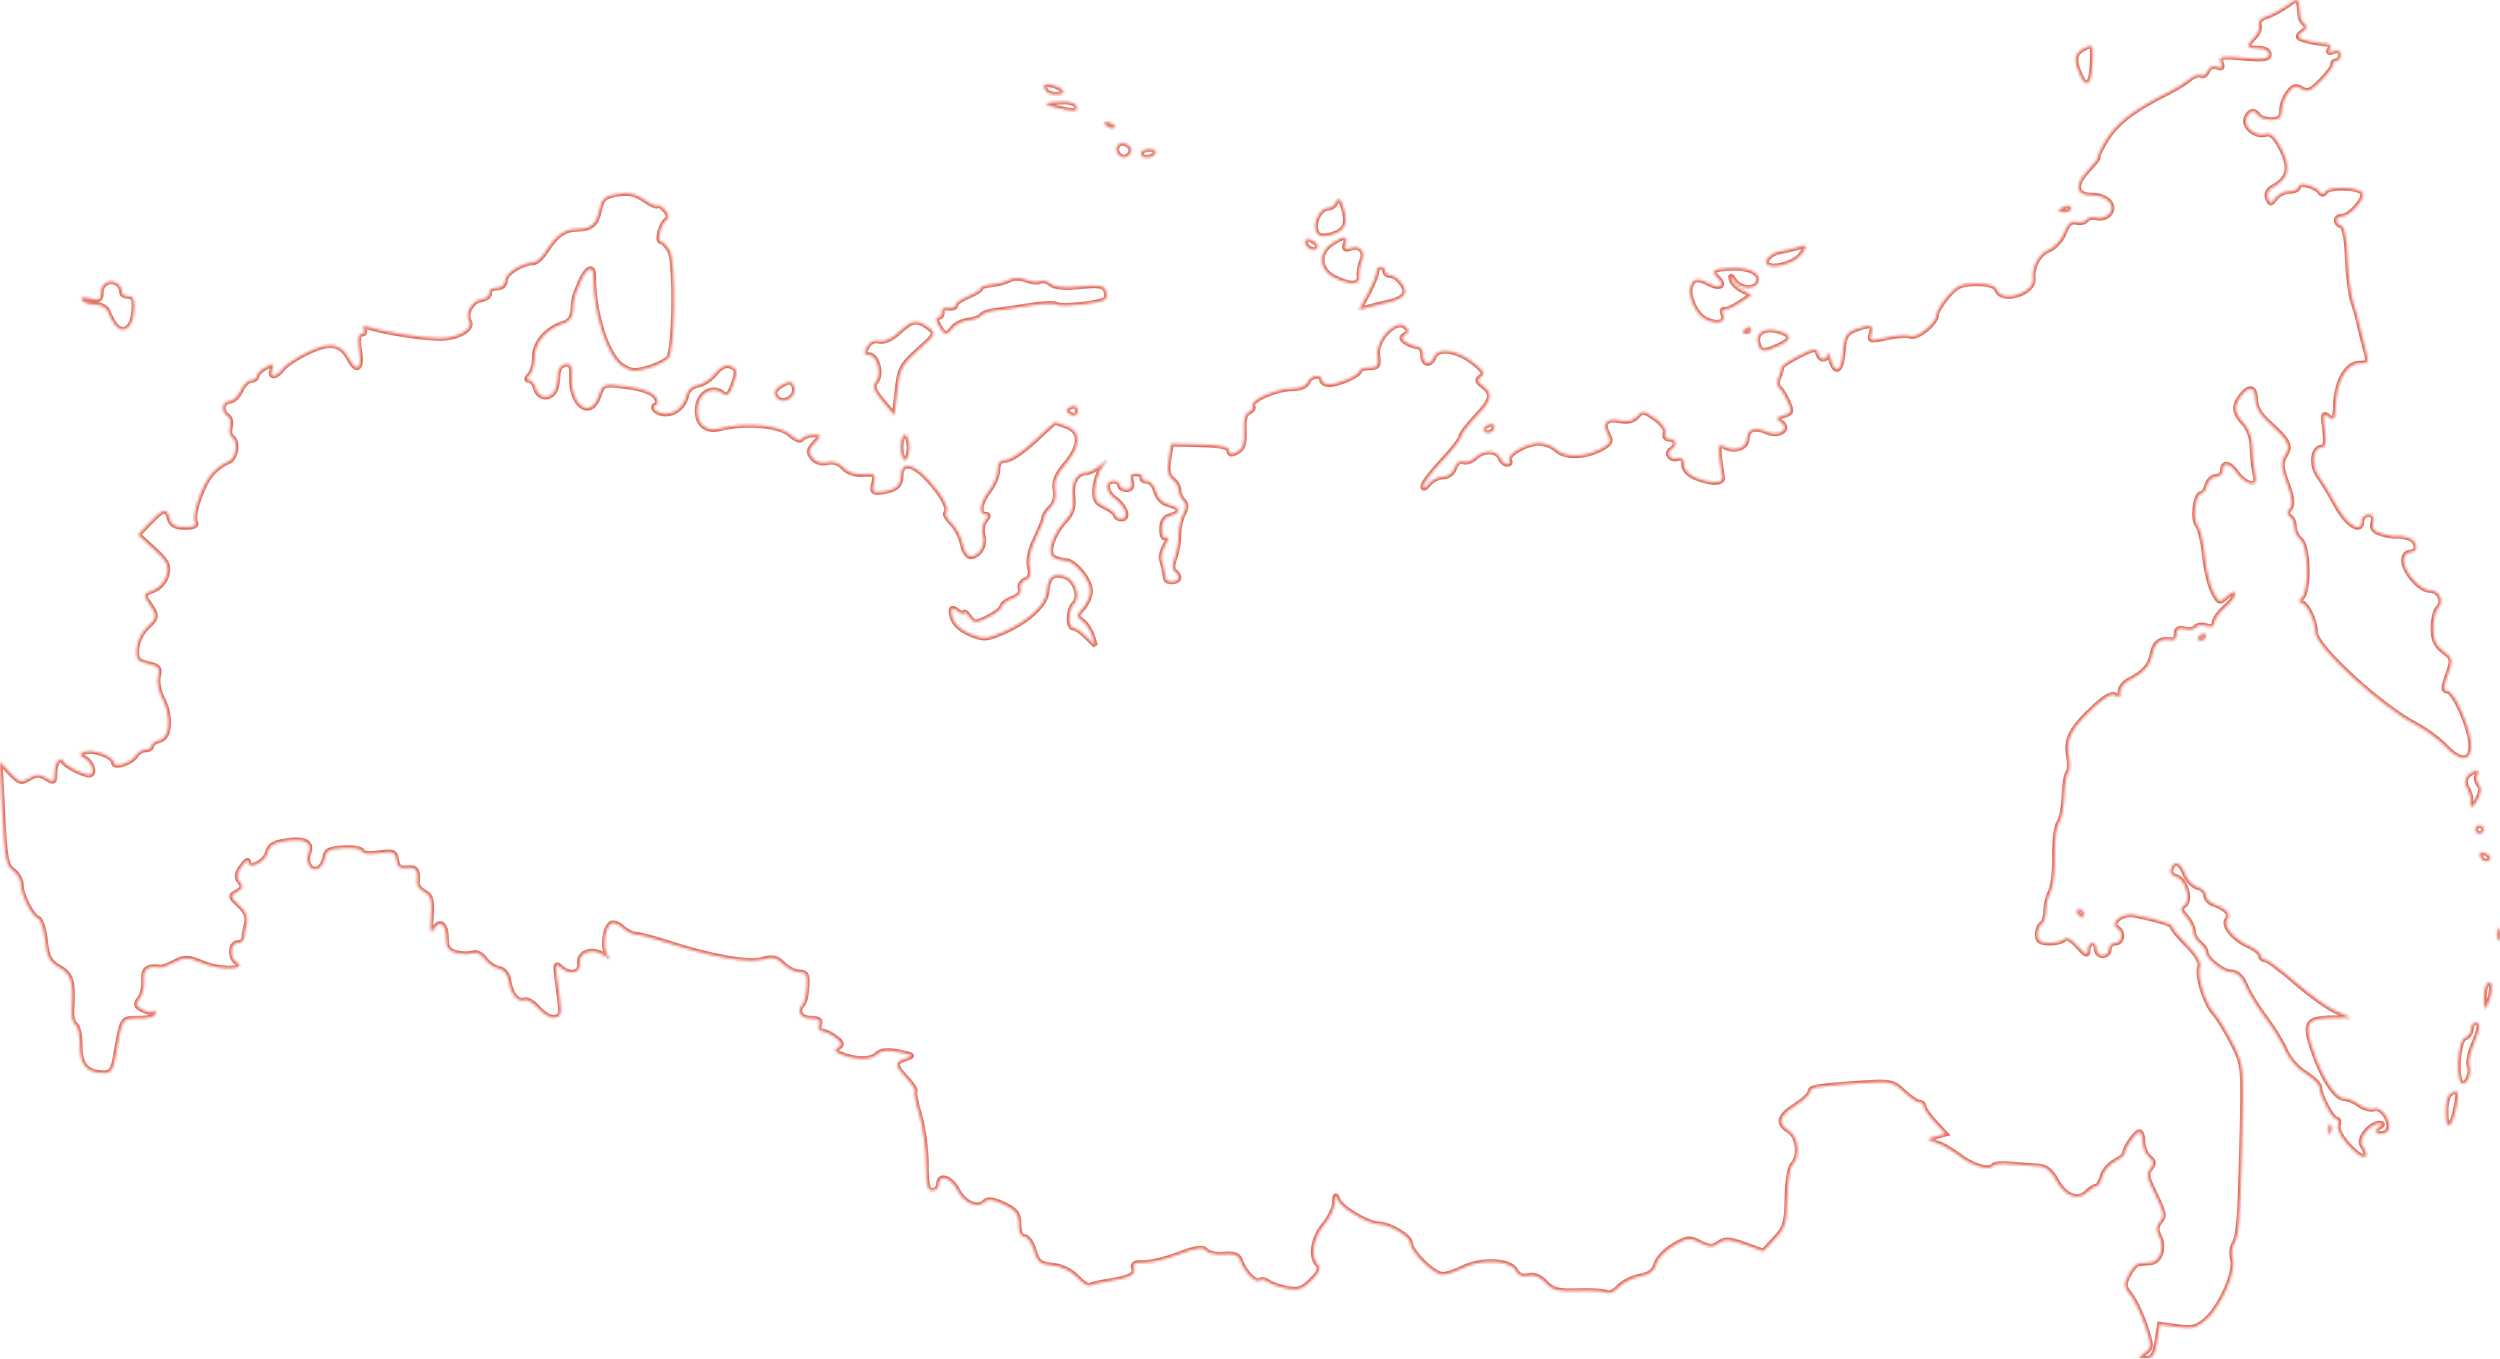 <svg width="944" height="513" viewBox="0 0 944 513" fill="none" xmlns="http://www.w3.org/2000/svg">
<mask id="path-1-inside-1_1127_48218" fill="white">
<path d="M809.796 510.883C812.573 508.857 812.581 508.412 809.982 500.607C808.488 496.12 805.995 490.884 804.442 488.97C801.983 485.942 801.893 484.964 803.742 481.408C804.911 479.161 806.592 477.234 807.479 477.125C808.365 477.016 810.438 476.838 812.084 476.729C815.702 476.489 817.489 470.819 815.257 466.659C814.109 464.52 814.203 462.965 815.578 461.312C817.547 458.946 817.491 458.716 812.243 447.647C810.684 444.36 810.638 442.815 812.05 441.119C813.48 439.4 813.354 438.446 811.494 436.907C810.172 435.812 809.09 433.22 809.09 431.147C809.09 429.073 808.547 427.377 807.883 427.377C806.497 427.377 801.926 434.028 802.319 435.474C802.463 436.003 800.807 437.382 798.639 438.539C796.472 439.697 794.282 442.296 793.774 444.316C793.266 446.337 792.263 447.99 791.546 447.99C790.829 447.99 789.212 449.018 787.952 450.274C784.614 453.604 779.644 451.634 776.446 445.711C774.46 442.031 772.461 440.489 769.516 440.362C767.239 440.264 762.662 439.919 759.344 439.597C756.026 439.274 752.971 439.56 752.555 440.231C751.441 442.029 745.686 440.575 741.112 437.34C735.448 433.335 734 432.509 730.405 431.237C727.386 430.168 727.414 430.062 730.945 429.129L734.664 428.147L730.548 423.716C728.284 421.279 726.431 418.608 726.431 417.781C726.431 416.954 725.685 416.277 724.772 416.277C723.86 416.277 721.177 414.459 718.811 412.236C714.785 408.453 713.745 408.247 702.587 409.019C685.491 410.202 683.515 410.543 683.493 412.313C683.482 413.185 680.978 415.511 677.929 417.481C671.626 421.554 670.981 424.154 675.564 427.009C679.119 429.223 679.887 436.701 676.868 439.712C675.833 440.745 674.923 446.395 674.837 452.318C674.7 461.771 674.152 463.615 670.248 467.759L665.814 472.466L658.79 469.946C653.029 467.879 651.268 467.79 648.991 469.451C646.725 471.104 645.423 471.067 641.9 469.25C638.02 467.249 637.013 467.36 631.925 470.355C628.812 472.187 625.852 475.328 625.347 477.335C624.699 479.91 622.893 481.272 619.218 481.96C616.351 482.496 612.74 484.332 611.191 486.038C609.643 487.745 607.642 488.688 606.744 488.135C605.846 487.581 600.995 487.276 595.964 487.457C588.357 487.731 586.273 487.205 583.588 484.33C581.487 482.08 579.212 481.172 577.074 481.73C574.863 482.307 573.257 481.596 572.164 479.559C570.131 475.77 558.883 475.399 552.155 478.899C549.651 480.202 546.279 481.273 544.663 481.278C541.332 481.289 532.5 472.568 532.5 469.269C532.5 466.911 524.638 462.26 520.652 462.26C516.716 462.26 506.417 456.178 505.212 453.141C504.317 450.887 504.09 451.067 504 454.103C503.938 456.158 502.1 459.958 499.914 462.549C495.78 467.45 494.697 474.657 497.652 477.605C498.876 478.825 498.187 480.487 495.241 483.426C491.894 486.764 490.148 487.357 485.978 486.569C483.151 486.035 479.976 484.924 478.921 484.099C477.867 483.275 476.353 483.002 475.557 483.492C473.917 484.503 469.912 480.344 468.374 476.033C467.612 473.893 466.023 473.285 462.172 473.655C459.324 473.928 456.279 473.296 455.405 472.25C454.187 470.791 451.773 471.121 445.073 473.663C440.264 475.487 434.295 476.902 431.809 476.807C428.568 476.684 427.526 477.257 428.132 478.83C429.076 481.285 426.587 482.547 418.187 483.873C415.051 484.368 411.993 485.074 411.39 485.443C410.787 485.811 408.641 484.361 406.621 482.219C404.412 479.876 400.752 478.125 397.435 477.824C392.748 477.399 391.701 476.551 390.449 472.17C389.639 469.336 388.007 467.017 386.823 467.017C385.486 467.017 384.668 465.202 384.668 462.235C384.668 458.327 383.647 456.966 379.089 454.798C375.112 452.906 373.019 452.633 371.801 453.848C369.109 456.533 364.096 454.353 361.514 449.374C359.024 444.569 354.466 443.162 354.466 447.197C354.466 448.505 353.393 449.575 352.081 449.575C350.213 449.575 349.697 447.405 349.697 439.557C349.697 434.046 348.575 425.77 347.204 421.166C345.833 416.561 345.043 412.463 345.448 412.059C345.853 411.655 344.471 409.481 342.377 407.227C337.663 402.153 337.631 401.092 342.146 399.647C345.255 398.652 344.903 398.343 339.449 397.282C334.929 396.403 332.571 396.665 331.013 398.218C328.84 400.386 322.795 400.303 317.374 398.031C315.098 397.076 314.922 396.523 316.572 395.506C318.23 394.484 318.003 393.69 315.513 391.813C313.769 390.499 311.47 389.4 310.404 389.372C309.339 389.345 308.879 388.252 309.382 386.943C310.051 385.204 309.184 384.565 306.153 384.565C302.194 384.565 300.613 381.729 303.158 379.19C303.79 378.56 304.465 375.587 304.658 372.584C304.944 368.114 304.447 367.123 301.919 367.123C300.22 367.123 297.438 365.735 295.737 364.038C293.262 361.569 291.685 361.227 287.846 362.325C282.609 363.824 268.366 361.296 251.937 355.954C246.691 354.248 241.382 352.852 240.14 352.852C238.897 352.853 236.618 351.713 235.074 350.319C233.53 348.925 231.592 348.201 230.767 348.71C228.321 350.218 227.433 358.213 229.426 360.781C231.019 362.833 230.902 362.871 228.578 361.055C224.343 357.749 218.478 359.273 218.934 363.561C219.362 367.587 215.072 368.506 211.557 365.141C209.866 363.522 209.647 364.32 210.362 369.502C212.275 383.371 212.258 383.661 209.493 384.22C208.006 384.521 205.241 382.992 203.349 380.822C201.458 378.652 199.034 377.212 197.963 377.622C195.431 378.59 192.775 375.288 192.082 370.311C191.744 367.888 190.311 366.13 188.37 365.761C186.63 365.43 184.231 363.769 183.038 362.07C181.82 360.336 179.841 359.376 178.524 359.88C177.234 360.374 174.447 360.344 172.331 359.815C169.393 359.079 168.483 357.789 168.483 354.36C168.483 348.869 166.078 347.033 163.869 350.837C162.628 352.975 162.365 351.833 162.766 346.057C163.195 339.894 162.727 338.167 160.274 336.857C158.613 335.971 157.362 334.391 157.493 333.346C158.08 328.681 157.166 327.31 153.779 327.78C151.108 328.15 150.076 327.388 149.703 324.769C149.258 321.65 148.511 321.359 142.947 322.135C139.274 322.648 136.691 322.357 136.691 321.432C136.691 320.565 133.651 320.008 129.935 320.195C124.414 320.473 123.09 321.145 122.689 323.875C122.419 325.712 121.14 327.62 119.847 328.115C117.25 329.109 115.223 325.515 116.504 322.186C118.047 318.174 115.339 316.565 108.569 317.47C103.425 318.159 101.769 319.145 101.066 321.936C100.141 325.615 93.772 328.636 93.772 325.396C93.772 324.411 92.637 325.222 91.249 327.198C89.326 329.937 89.159 331.309 90.543 332.973C91.949 334.663 91.712 335.518 89.489 336.766C86.792 338.279 86.843 338.585 90.331 341.839C92.865 344.202 93.755 346.374 93.135 348.68C92.635 350.539 92.216 352.952 92.204 354.042C92.192 355.132 91.109 356.024 89.798 356.024C86.925 356.024 86.608 361.683 89.384 363.394C93.814 366.125 83.221 366.475 76.865 363.808C71.112 361.393 69.758 361.324 66.025 363.256C63.678 364.471 61.272 365.396 60.677 365.313C55.596 364.604 54.003 365.815 54.333 370.137C54.526 372.666 53.776 375.827 52.666 377.161C50.992 379.173 51.171 379.867 53.72 381.227C55.41 382.13 57.245 382.417 57.797 381.867C58.349 381.316 58.801 381.698 58.801 382.715C58.801 383.81 56.257 384.565 52.569 384.565C45.814 384.565 46.223 383.898 43.577 399.232C42.802 403.726 41.792 405.178 39.444 405.178C32.823 405.178 30.188 402.254 30.188 394.909C30.188 391.067 29.426 387.454 28.495 386.88C27.564 386.306 26.924 383.945 27.074 381.633C27.784 370.656 27.011 367.929 22.46 365.347C18.726 363.228 17.779 361.429 17.063 355.092C16.585 350.865 15.394 347.141 14.415 346.815C12.026 346.021 7.934 337.926 7.934 333.994C7.934 332.256 6.58 329.888 4.925 328.732C2.353 326.935 1.778 323.807 0.959 307.162L0 287.695L3.838 291.826C7.222 295.468 8.069 295.713 10.985 293.897C13.642 292.241 14.917 292.226 17.471 293.817C20.326 295.595 20.65 295.4 20.65 291.913C20.65 289.777 21.366 287.589 22.24 287.05C23.114 286.511 23.835 286.647 23.842 287.352C23.854 288.637 31.288 292.599 33.684 292.599C36.085 292.599 34.957 288 32.175 286.442C29.717 285.066 29.685 284.772 31.901 283.92C35.028 282.718 42.905 285.574 42.905 287.91C42.905 290.224 49.667 288.094 51.329 285.256C52.028 284.062 53.638 283.086 54.906 283.086C56.174 283.086 57.211 282.455 57.211 281.685C57.211 280.915 58.642 279.911 60.39 279.455C64.316 278.431 64.723 270.265 61.186 263.5C59.885 261.013 59.234 257.337 59.739 255.331C60.509 252.272 59.897 251.517 55.946 250.652C51.885 249.762 51.287 248.966 51.609 244.882C51.815 242.276 53.517 238.718 55.392 236.976C59.462 233.194 59.532 232.508 56.323 227.938C53.984 224.606 54.07 224.325 57.869 222.884C60.253 221.98 62.33 219.613 62.97 217.072C63.876 213.469 63.1 211.919 58.098 207.346L52.148 201.907L56.566 197.306C61.794 191.864 62.921 191.648 64.03 195.877C64.64 198.202 66.198 199.048 69.873 199.048C73.131 199.048 74.504 198.434 73.797 197.293C72.273 194.833 76.216 183.102 79.995 178.859C81.729 176.911 84.465 174.901 86.075 174.391C89.125 173.426 90.2 166.675 87.563 165.049C86.77 164.561 86.475 162.815 86.906 161.17C87.338 159.526 86.913 157.7 85.962 157.114C83.382 155.523 83.877 151.479 86.653 151.479C87.983 151.479 89.886 149.696 90.882 147.515C91.878 145.335 93.651 143.551 94.822 143.551C95.993 143.551 96.951 142.863 96.951 142.021C96.951 141.18 98.49 139.67 100.371 138.666C103.285 137.111 103.645 137.22 102.806 139.403C101.491 142.82 104.186 142.677 106.796 139.191C107.938 137.665 112.305 134.804 116.499 132.833C124.786 128.938 128.722 129.659 131.942 135.66C134.793 140.974 136.804 139.264 135.712 132.452C135.005 128.045 135.271 126.11 136.582 126.11C137.619 126.11 137.979 125.32 137.381 124.354C136.671 123.209 137.329 122.924 139.274 123.534C145.593 125.519 159.68 127.695 166.202 127.695C173.021 127.695 178.97 124.168 177.138 121.211C175.442 118.474 178.148 113.629 181.672 113.091C183.598 112.797 184.995 111.682 184.776 110.612C184.558 109.543 185.81 108.668 187.558 108.668C189.521 108.668 190.742 107.607 190.75 105.893C190.762 103.22 197.157 99.154 201.35 99.154C202.467 99.154 204.639 97.192 206.177 94.794C210.034 88.781 213.102 86.583 217.76 86.495C223.328 86.391 225.146 84.838 226.387 79.131C227.296 74.952 228.364 74.027 233.183 73.246C237.386 72.566 240.044 73.133 243.214 75.384C245.586 77.069 247.881 78.094 248.313 77.663C248.745 77.232 250.049 78.021 251.211 79.416C252.592 81.077 252.76 82.323 251.695 83.022C249.559 84.425 247.86 91.226 249.645 91.226C250.407 91.226 251.888 92.826 252.938 94.781C255.282 99.151 254.867 132.264 252.431 135.192C251.515 136.293 248.09 137.994 244.82 138.971C239.924 140.434 238.192 140.301 235.001 138.215C229.189 134.417 224.033 118.359 224.084 104.22C224.101 99.694 221.388 101.089 218.988 106.84C216.71 112.296 216.605 112.718 216.37 117.282C216.24 119.805 214.934 121.513 212.594 122.221C206.44 124.082 201.864 129.443 201.864 134.79C201.864 137.516 201.006 140.602 199.957 141.649C198.701 142.901 198.638 143.551 199.772 143.551C200.719 143.551 201.868 144.978 202.325 146.723C203.253 150.263 207.344 150.959 209.321 147.912C210.029 146.822 210.607 144.161 210.607 142C210.607 139.548 211.636 137.868 213.345 137.532C215.53 137.102 216.041 138.073 215.88 142.353C215.474 153.126 222.95 158.468 226.044 149.615C227.708 144.853 227.772 144.831 236.587 145.929C241.948 146.597 246.223 148.071 247.393 149.653C248.477 151.119 248.675 152.506 247.842 152.804C245.347 153.696 247.943 156.236 251.349 156.236C255.176 156.236 258.528 153.193 259.332 148.989C259.66 147.276 261.471 145.708 263.446 145.427C265.387 145.151 268.348 143.184 270.026 141.055C271.955 138.609 274.012 137.544 275.621 138.16C278.601 139.301 278.72 140.303 276.549 145.999C275.326 149.208 274.437 149.827 272.89 148.547C269.307 145.581 264.24 148.166 263.478 153.349C262.565 159.551 266.098 163.211 271.66 161.827C281.593 159.356 294.492 160.473 298.446 164.148C300.427 165.989 302.247 166.649 302.814 165.734C303.349 164.871 305.285 164.164 307.118 164.164C310.339 164.164 310.355 164.269 307.6 167.306C305.211 169.938 305.088 170.854 306.838 172.957C308.112 174.488 310.28 175.129 312.398 174.598C314.593 174.049 316.817 174.774 318.448 176.571C320.053 178.34 322.889 179.285 325.959 179.073C330.396 178.766 330.798 179.105 329.959 182.44C329.168 185.584 329.58 186.088 332.673 185.759C337.925 185.201 340.159 183.445 340.159 179.877C340.159 174.193 344.573 174.702 350.44 181.061C356.003 187.091 358.691 192.191 357.128 193.75C356.684 194.193 357.714 195.945 359.417 197.644C361.12 199.343 362.938 202.851 363.457 205.44C363.976 208.029 365.297 210.147 366.392 210.147C369.665 210.147 372.29 205.78 371.156 202.219C370.572 200.382 370.956 197.866 372.015 196.593C373.366 194.969 373.405 194.291 372.146 194.291C369.34 194.291 370.056 189.629 373.541 185.21C375.289 182.993 376.72 179.491 376.72 177.428C376.72 174.768 377.62 173.678 379.819 173.678C381.523 173.678 386.325 170.467 390.49 166.543C394.655 162.618 398.221 159.407 398.415 159.407C398.609 159.407 400.602 160.103 402.845 160.954C408.352 163.042 408.147 168.382 402.294 175.324C398.935 179.307 397.885 181.939 398.466 184.914C398.963 187.456 398.305 189.975 396.737 191.54C395.345 192.928 394.206 194.695 394.206 195.466C394.206 196.236 392.76 199.851 390.994 203.498C388.967 207.683 388.149 211.589 388.778 214.087C389.498 216.947 389.04 218.327 387.13 219.058C385.675 219.615 384.87 221.071 385.341 222.295C385.869 223.666 384.684 225.093 382.253 226.015C380.084 226.837 378.31 228.189 378.31 229.019C378.31 229.849 375.996 231.679 373.169 233.086C368.385 235.466 367.888 235.453 366.016 232.899C364.909 231.389 364.003 230.735 364.003 231.444C364.003 232.154 362.93 231.846 361.619 230.76C360.175 229.565 359.234 229.437 359.234 230.436C359.234 234.476 361.599 237.383 366.571 239.455C371.405 241.47 372.636 241.379 379.092 238.531C388.434 234.408 394.921 228.294 395.321 223.233C395.743 217.901 397.457 216.391 401.801 217.524C405.865 218.584 408.256 225.307 405.534 228.022C403.317 230.234 403.165 237.103 405.333 237.103C406.207 237.103 408.424 238.6 410.259 240.43L413.595 243.758L412.412 240.04C411.761 237.995 410.09 235.492 408.699 234.477C406.399 232.8 406.42 232.356 408.931 229.589C410.449 227.916 411.691 225.003 411.691 223.116C411.691 218.964 405.723 211.742 402.264 211.709C400.892 211.695 398.847 211.101 397.721 210.388C395.158 208.766 397.595 201.535 402.445 196.37C404.784 193.879 405.525 191.378 405.072 187.502C404.442 182.126 406.574 178.435 410.307 178.435C411.368 178.435 413.723 177.186 415.54 175.66C418.759 172.957 418.781 172.967 416.374 176.056C415.016 177.801 413.711 181.538 413.475 184.361C413.124 188.55 413.799 189.837 417.137 191.355C419.388 192.378 421.229 193.813 421.229 194.546C421.229 195.278 422.279 195.877 423.563 195.877C426.559 195.877 424.917 191.113 420.936 188.255C417.444 185.748 417.131 181.606 420.434 181.606C421.745 181.606 422.818 182.32 422.818 183.192C422.818 184.064 423.975 184.777 425.388 184.777C427.144 184.777 427.704 183.808 427.156 181.718C426.569 179.481 427.131 178.717 429.245 178.876C430.835 178.995 431.785 179.659 431.357 180.35C430.929 181.041 431.68 181.606 433.027 181.606C434.373 181.606 435.925 183.396 436.475 185.584C437.082 187.995 438.973 189.936 441.275 190.513C445.903 191.671 446.189 193.63 441.894 194.75C439.722 195.317 438.714 196.913 438.714 199.786C438.714 202.44 439.359 203.594 440.463 202.914C441.5 202.275 441.363 203.364 440.125 205.595C438.978 207.663 438.266 210.068 438.544 210.94C439.147 212.835 440.013 216.815 440.182 218.472C440.361 220.217 445.073 219.925 445.073 218.169C445.073 217.348 444.385 216.253 443.544 215.734C442.565 215.131 442.565 213.349 443.544 210.781C444.385 208.575 445.073 204.628 445.073 202.012C445.073 199.395 445.854 195.797 446.81 194.017C448.066 191.675 448.066 190.3 446.81 189.047C445.854 188.094 445.073 186.287 445.073 185.031C445.073 183.776 444.008 181.956 442.707 180.988C441.008 179.724 440.612 177.587 441.304 173.412L442.267 167.597L453.207 167.863C460.92 168.05 464.146 168.729 464.147 170.166C464.148 171.665 464.934 171.785 467.12 170.618C469.37 169.416 470.005 167.498 469.734 162.715C469.494 158.467 470.115 156.117 471.632 155.536C472.872 155.061 473.49 154.033 473.005 153.25C471.745 151.217 481.99 146.723 487.885 146.723C490.841 146.723 493.232 145.757 493.775 144.344C494.792 141.7 499.119 141.058 499.119 143.551C499.119 144.423 500.407 145.137 501.981 145.137C505.534 145.137 513.396 141.593 513.413 139.984C513.42 139.33 515.09 138.794 517.124 138.794C520.293 138.794 520.727 138.142 520.153 134.241C519.302 128.458 526.964 120.329 530.503 123.259C532.253 124.707 532.269 125.283 530.589 126.366C528.938 127.43 529.002 128.007 530.911 129.257C532.222 130.115 534.189 130.829 535.282 130.842C536.375 130.855 537.269 132.293 537.269 134.038C537.269 137.745 540.134 138.286 541.463 134.83C542.88 131.148 549.906 132.015 555.958 136.619C560.166 139.821 560.938 141.114 559.288 142.199C557.541 143.348 557.659 144.009 559.921 145.738C563.917 148.793 563.411 150.945 557.153 157.531C554.101 160.743 551.597 164.111 551.589 165.016C551.582 165.92 548.357 170.059 544.423 174.213C540.488 178.368 537.292 182.622 537.32 183.668C537.348 184.735 538.298 184.351 539.482 182.795C540.644 181.269 543.076 180.02 544.888 180.02C546.824 180.02 548.613 178.666 549.228 176.735C549.844 174.797 551.174 173.793 552.468 174.289C553.675 174.751 555.705 174.089 556.98 172.818C559.99 169.815 565.29 169.853 566.457 172.885C566.96 174.193 568.152 175.264 569.105 175.264C570.058 175.264 570.445 174.628 569.964 173.851C568.679 171.779 576.234 167.336 581.041 167.336C583.32 167.336 586.257 168.406 587.569 169.714C590.641 172.778 598.14 172.754 604.138 169.66C608.16 167.585 608.606 166.763 607.165 164.077C604.828 159.722 606.524 157.764 611.734 158.803C614.657 159.387 616.829 158.844 618.209 157.185C620.082 154.934 620.747 155.016 624.977 158.021C627.686 159.945 629.31 162.281 628.822 163.551C628.337 164.811 628.973 165.75 630.311 165.75C632.983 165.75 633.434 168.248 631.03 169.73C628.706 171.163 630.952 174.057 633.601 173.043C635.048 172.489 635.824 173.296 635.824 175.353C635.824 177.311 637.488 179.193 640.196 180.3C646.391 182.831 651.046 182.652 650.354 179.908C650.04 178.662 649.539 175.308 649.241 172.454C648.786 168.098 649.105 167.493 651.23 168.679C654.882 170.718 659.668 169.026 659.668 165.697C659.668 162.053 662.65 161.03 667.262 163.093C671.835 165.139 676.301 161.86 672.372 159.341C670.401 158.078 670.586 157.661 673.471 156.872C676.575 156.022 676.747 155.477 675.093 151.719C674.076 149.407 672.589 147.052 671.788 146.486C670.987 145.92 670.908 144.136 671.611 142.522C672.314 140.908 672.815 139.168 672.723 138.655C672.632 138.143 675.558 136.196 679.227 134.33C684.777 131.507 685.983 131.33 686.411 133.28C687.035 136.128 689.808 136.404 690.029 133.641C690.116 132.551 690.685 133.443 691.293 135.623C693.007 141.769 695.382 140.308 695.927 132.773C696.331 127.186 697.137 125.687 700.402 124.449C706.247 122.232 707.684 122.58 706.611 125.954C705.724 128.741 706.158 128.856 712.334 127.472C716.009 126.648 720.08 126.382 721.381 126.88C723.989 127.878 731.2 121.958 731.2 118.82C731.2 117.73 733.052 114.644 735.315 111.961C738.737 107.905 740.584 107.082 746.273 107.082C750.888 107.082 753.412 107.856 754.029 109.461C755.999 114.581 768.352 110.663 767.666 105.136C767.128 100.8 769.968 95.67 773.686 94.26C775.831 93.447 778.408 90.609 779.413 87.954C780.712 84.521 782.047 83.338 784.036 83.856C785.574 84.257 787.272 83.877 787.809 83.011C788.345 82.145 790.108 81.781 791.726 82.203C793.344 82.625 795.496 81.974 796.51 80.756C799.14 77.594 795.578 73.784 789.991 73.784C783.727 73.784 783.067 69.992 788.35 64.352C790.841 61.691 792.553 59.514 792.153 59.514C791.752 59.514 792.717 57.224 794.297 54.426C798.653 46.708 804.803 41.828 819.423 34.488C822.046 33.171 825.398 31.058 826.873 29.792C828.348 28.526 830.24 27.913 831.078 28.43C831.916 28.946 833.04 28.229 833.576 26.835C834.168 25.295 835.551 24.684 837.099 25.276C838.987 25.999 839.386 25.573 838.639 23.632C837.749 21.32 838.755 21.114 847.205 21.878C854.779 22.563 856.778 22.279 856.778 20.516C856.778 19.196 855.158 18.288 852.804 18.288C848.19 18.288 847.886 17.418 851.306 14.006C852.668 12.648 853.42 10.595 852.977 9.443C852.514 8.24 853.657 6.891 855.667 6.269C857.59 5.674 861.13 3.805 863.534 2.115C868.131 -1.114 867.96 -1.246 868.541 5.999C868.629 7.089 869.416 8.516 870.29 9.17C871.289 9.918 871.01 10.917 869.541 11.859C868.255 12.684 867.583 13.738 868.048 14.201C868.893 15.044 874.799 16.362 878.729 16.584C879.902 16.651 880.308 17.512 879.66 18.557C878.888 19.804 879.378 20.08 881.156 19.4C882.883 18.738 883.801 19.195 883.801 20.716C883.801 21.997 883.086 23.044 882.212 23.044C881.338 23.044 880.77 23.58 880.951 24.234C881.132 24.888 879.156 27.636 876.56 30.34C872.745 34.315 871.319 34.93 869.121 33.547C866.984 32.202 865.892 32.507 864.025 34.972C862.718 36.697 861.625 39.713 861.598 41.675C861.559 44.387 860.616 45.243 857.667 45.243C855.533 45.243 853.345 44.53 852.804 43.657C851.342 41.297 849.299 41.736 848.178 44.652C846.949 47.846 851.753 51.772 855.511 50.645C857.464 50.06 859.137 51.631 861.516 56.282C865.126 63.339 864.22 67.489 858.391 70.601C856.432 71.646 855.669 73.187 856.298 74.824C857.211 77.197 857.44 77.195 859.196 74.799C860.245 73.369 862.633 72.199 864.504 72.199C866.375 72.199 867.905 71.437 867.905 70.506C867.905 68.533 874.53 70.22 876.052 72.582C876.677 73.551 877.438 73.49 878.102 72.418C879.452 70.238 890.596 70.555 892.074 72.816C893.388 74.826 887.385 81.712 884.319 81.712C881.699 81.712 881.535 84.394 884.104 85.248C885.281 85.64 886.157 90.248 886.422 97.444C886.656 103.806 887.614 111.326 888.55 114.157C889.487 116.987 890.531 120.745 890.872 122.508C891.212 124.272 892.206 128.301 893.081 131.462C894.589 136.909 894.474 137.209 890.867 137.209C886.131 137.209 882.296 143.987 881.943 152.983C881.728 158.456 881.353 159.086 879.31 157.405C877.24 155.7 877.046 156.324 877.829 162.182C878.485 167.088 878.173 168.921 876.682 168.921C873.265 168.921 872.538 175.647 875.51 179.753C877.01 181.826 880.026 186.83 882.212 190.874C886.171 198.199 891.749 201.657 891.749 196.786C891.749 195.414 892.906 194.291 894.319 194.291C896.071 194.291 896.635 195.26 896.091 197.336C895.496 199.604 896.362 200.682 899.482 201.56C901.786 202.209 904.282 202.598 905.028 202.425C905.774 202.251 907.742 202.539 909.4 203.064C912.968 204.194 913.469 208.562 910.03 208.562C908.718 208.562 907.645 209.892 907.645 211.519C907.645 215.777 913.696 222.832 917.348 222.832C921.076 222.832 923.1 227.078 920.573 229.598C919.583 230.586 918.773 234.006 918.773 237.198C918.773 241.472 919.777 243.754 922.586 245.857C926.211 248.573 926.292 249.013 924.246 254.8C922.532 259.645 922.504 260.887 924.109 260.887C926.75 260.887 933.079 275.442 933.079 281.515C933.079 287.75 928.981 287.817 923.172 281.677C920.788 279.158 915.795 275.515 912.075 273.581C898.822 266.69 874.264 244.073 874.264 238.758C874.264 234.531 870.943 227.589 868.922 227.589C867.92 227.589 868.021 226.84 869.177 225.686C871.998 222.872 871.636 206.235 868.7 203.805C867.389 202.719 866.316 200.533 866.316 198.947C866.316 197.361 865.566 195.601 864.649 195.036C863.487 194.32 863.49 193.399 864.656 191.996C865.851 190.561 865.543 187.863 863.581 182.584C861.293 176.426 861.174 174.638 862.87 171.929C865.184 168.233 864.218 166.374 856.25 159.19C853.378 156.602 851.612 153.431 851.612 150.866C851.612 146.084 849.319 145.496 846.274 149.497C843.327 153.37 843.559 155.83 847.241 159.773C849.041 161.7 850.42 165.368 850.42 168.229C850.42 171.008 850.857 175.46 851.39 178.122C852.172 182.02 851.855 182.889 849.762 182.582C848.333 182.373 846.067 180.641 844.727 178.733C841.912 174.724 839.293 174.198 839.293 177.642C839.293 178.95 838.153 180.02 836.76 180.02C835.366 180.02 833.852 181.448 833.395 183.192C832.938 184.936 831.988 186.363 831.286 186.363C829.032 186.363 827.774 195.874 829.718 198.211C830.727 199.423 831.962 204.567 832.463 209.641C832.964 214.716 834.399 220.894 835.653 223.371C837.843 227.697 838.052 227.765 840.997 225.107C842.792 223.486 844.061 223.104 844.061 224.183C844.061 225.196 842.273 227.575 840.087 229.471C837.902 231.367 836.114 233.907 836.114 235.117C836.114 236.563 835.07 236.986 833.068 236.352C831.393 235.822 829.604 236.064 829.092 236.889C828.581 237.715 826.732 238.018 824.985 237.562C822.775 236.985 821.807 237.514 821.807 239.296C821.807 240.706 821.271 241.775 820.615 241.672C815.889 240.927 813.688 242.316 812.833 246.581C811.859 251.438 809.681 253.927 803.755 256.954C801.881 257.911 800.451 259.926 800.578 261.432C800.737 263.325 800.244 263.703 798.981 262.657C797.739 261.629 795.263 262.873 791.257 266.535C782.339 274.687 779.962 279.054 781.113 285.174C781.659 288.074 781.566 290.985 780.907 291.642C780.249 292.299 779.581 296.389 779.424 300.73C779.266 305.071 778.373 309.542 777.438 310.666C776.504 311.789 775.809 317.363 775.895 323.053C775.98 328.743 775.258 334.874 774.29 336.678C773.322 338.483 772.53 341.748 772.53 343.934C772.53 346.12 771.814 348.35 770.94 348.889C770.066 349.428 769.35 351.254 769.35 352.946C769.35 355.295 770.458 356.024 774.025 356.024C776.597 356.024 779.139 355.316 779.675 354.45C780.214 353.581 782.368 354.823 784.488 357.225C787.564 360.711 788.335 361.023 788.375 358.799C788.436 355.428 791.605 355.039 791.605 358.402C791.605 359.711 792.678 360.781 793.989 360.781C795.301 360.781 796.374 359.711 796.374 358.402C796.374 357.094 797.447 356.024 798.758 356.024C801.474 356.024 801.992 351.978 799.476 350.427C796.387 348.523 801.427 344.588 805.821 345.473C815.455 347.414 820.372 348.966 820.323 350.051C820.294 350.691 822.824 353.761 825.945 356.875C829.515 360.436 831.269 363.448 830.674 364.995C829.418 368.258 832.724 378.985 836.098 382.598C837.576 384.18 840.698 389.274 843.037 393.919C847.276 402.337 847.287 402.452 846.576 431.122C845.823 461.506 845.394 466.754 843.407 469.962C842.728 471.058 842.592 473.62 843.104 475.656C844.307 480.438 838.643 493.268 833.157 498.188C829.661 501.323 827.838 501.799 822.238 501.041L815.516 500.131L814.484 506.565C813.665 511.676 812.778 513 810.173 513C807.048 513 807.03 512.9 809.796 510.883ZM886.326 432.01C883.928 429.326 882.357 426.115 882.834 424.875C883.311 423.635 883.061 422.62 882.278 422.62C880.656 422.62 875.853 413.644 875.853 410.613C875.853 409.51 873.434 407.116 870.477 405.293C867.52 403.47 864.164 399.666 863.02 396.84C861.876 394.013 858.511 388.489 855.542 384.565C852.573 380.641 849.169 375.111 847.979 372.277C846.534 368.84 844.727 367.123 842.553 367.123C839.291 367.123 832.934 362.012 832.934 359.389C832.934 358.624 831.861 357.11 830.55 356.024C829.239 354.938 828.166 352.945 828.166 351.594C828.166 350.243 826.942 347.79 825.447 346.142C823.333 343.812 823.177 342.869 824.744 341.903C827.579 340.155 825.285 332.021 821.693 331.084C820.045 330.654 819.208 329.407 819.703 328.119C821.029 324.673 823.319 325.486 825.045 330.015C825.908 332.279 828.036 334.503 829.774 334.956C831.512 335.41 832.934 336.79 832.934 338.024C832.934 339.258 834.186 340.712 835.716 341.257C840.587 342.989 842.615 345.221 841.04 347.117C839.151 349.392 843.361 354.566 849.228 357.18C851.632 358.251 853.599 359.856 853.599 360.747C853.599 361.638 854.383 362.366 855.342 362.366C856.3 362.366 861.486 366.218 866.866 370.926C872.246 375.633 879.152 380.57 882.212 381.896L887.775 384.306L880.175 384.436C870.924 384.593 869.953 386.369 873.472 396.706C877.008 407.094 881.909 414.681 885.123 414.742C886.582 414.77 889.169 415.844 890.871 417.128C892.574 418.413 895.137 419.093 896.567 418.64C900.012 417.55 904.095 425.646 901.047 427.525C899.951 428.2 898.407 428.354 897.617 427.867C896.826 427.379 897.149 426.367 898.335 425.617C899.922 424.614 899.967 424.248 898.505 424.23C895.075 424.188 890.393 429.95 891.913 432.343C895.843 438.531 891.943 438.298 886.326 432.01ZM879.158 426.716C879.089 425.045 879.465 424.108 879.993 424.635C880.521 425.162 880.578 426.529 880.119 427.674C879.611 428.939 879.234 428.563 879.158 426.716ZM923.541 419.935C923.541 415.426 924.324 413.146 926.106 412.464C928.294 411.626 928.51 412.359 927.572 417.447C925.963 426.184 923.541 427.679 923.541 419.935ZM929.414 408.922C927.177 406.69 928.218 392.868 930.694 391.92C932.006 391.418 933.079 389.914 933.079 388.579C933.079 387.243 933.794 386.151 934.669 386.151C936.836 386.151 936.67 387.951 933.889 394.589C932.587 397.699 931.931 401.311 932.433 402.615C933.499 405.387 931.034 410.538 929.414 408.922ZM937.959 377.127C937.898 374.344 938.563 371.626 939.437 371.087C941.344 369.912 941.344 374.59 939.437 379.015C938.286 381.689 938.054 381.392 937.959 377.127ZM942.867 352.853C942.867 350.672 943.228 349.781 943.669 350.871C944.11 351.961 944.11 353.745 943.669 354.835C943.228 355.925 942.867 355.033 942.867 352.853ZM784.452 344.925C783.911 344.053 784.227 343.339 785.153 343.339C786.078 343.339 786.836 344.053 786.836 344.925C786.836 345.797 786.521 346.51 786.135 346.51C785.749 346.51 784.992 345.797 784.452 344.925ZM937.004 324.232C935.544 321.876 936.705 321.041 939.256 322.614C940.622 323.457 940.785 324.274 939.717 324.932C938.81 325.491 937.589 325.176 937.004 324.232ZM934.669 313.212C934.669 312.34 935.384 311.627 936.258 311.627C937.132 311.627 937.848 312.34 937.848 313.212C937.848 314.084 937.132 314.798 936.258 314.798C935.384 314.798 934.669 314.084 934.669 313.212ZM932.947 304.491C932.812 303.619 932.797 302.342 932.912 301.652C933.027 300.963 932.43 299.11 931.585 297.535C930.544 295.594 930.64 294.081 931.882 292.842C934.168 290.561 936.806 290.432 935.42 292.669C934.856 293.579 935.113 295.187 935.99 296.241C937.077 297.547 936.885 299.42 935.388 302.118C934.18 304.295 933.081 305.364 932.947 304.491ZM829.755 241.16C829.755 240.776 830.47 240.02 831.345 239.481C832.219 238.942 832.934 239.257 832.934 240.18C832.934 241.104 832.219 241.86 831.345 241.86C830.47 241.86 829.755 241.545 829.755 241.16ZM340.159 168.921C340.159 166.305 340.875 164.164 341.749 164.164C342.623 164.164 343.339 166.305 343.339 168.921C343.339 171.537 342.623 173.678 341.749 173.678C340.875 173.678 340.159 171.537 340.159 168.921ZM560.437 162.771C559.945 161.976 560.611 160.916 561.917 160.416C563.224 159.916 564.292 160.156 564.292 160.949C564.292 163.099 561.468 164.433 560.437 162.771ZM403.971 156.384C402.372 155.393 402.296 154.75 403.679 153.897C405.861 152.553 407.498 153.743 406.691 156.086C406.36 157.046 405.238 157.169 403.971 156.384ZM333.357 151.613C329.916 147.529 329.34 145.885 330.752 144.187C333.122 141.34 331.25 134.038 328.151 134.038C326.272 134.038 326.099 133.371 327.366 131.009C328.387 129.107 330.098 128.27 331.971 128.759C333.782 129.231 336.686 127.932 339.377 125.444C344.464 120.741 346.296 120.451 350.585 123.665C353.551 125.888 353.401 126.22 346.725 132.196C340.439 137.825 339.684 139.291 338.777 147.637L337.775 156.859L333.357 151.613ZM293.531 150.422C291.686 148.582 292.372 146.887 295.674 145.124C298.227 143.761 299.08 143.943 299.88 146.021C301.207 149.471 296.115 153 293.531 150.422ZM664.047 130.47C662.209 125.485 666.64 123.033 673.05 125.486C676.651 126.865 676.162 128.5 671.515 130.612C666.362 132.954 664.952 132.927 664.047 130.47ZM354.466 122.938C353.312 120.788 353.294 119.767 354.41 119.767C355.315 119.767 355.876 118.875 355.658 117.785C355.436 116.678 356.488 116.009 358.042 116.269C359.572 116.525 360.824 116.077 360.824 115.272C360.824 114.468 362.97 112.923 365.593 111.839C368.216 110.755 370.362 109.397 370.362 108.821C370.362 108.245 372.208 107.621 374.464 107.435C376.72 107.249 379.723 106.451 381.136 105.662C382.67 104.806 385.235 104.807 387.5 105.666C389.586 106.457 391.98 106.682 392.819 106.164C393.658 105.647 395.4 106.097 396.689 107.164C398.243 108.451 402.002 108.8 407.837 108.199C414.736 107.489 416.836 107.799 417.542 109.634C418.037 110.922 417.986 112.431 417.428 112.987C415.895 114.516 400.849 116.166 398.974 115.01C398.073 114.454 393.591 114.625 389.015 115.389C384.438 116.154 378.66 116.982 376.175 117.229C373.689 117.476 371.186 118.327 370.611 119.119C370.037 119.912 367.779 120.752 365.593 120.987C363.407 121.221 360.825 122.47 359.854 123.761C357.51 126.88 356.497 126.725 354.466 122.938ZM658.079 125.41C658.079 125.026 658.794 124.27 659.668 123.731C660.542 123.192 661.258 123.507 661.258 124.43C661.258 125.354 660.542 126.11 659.668 126.11C658.794 126.11 658.079 125.795 658.079 125.41ZM43.403 122.61C42.526 121.482 41.362 119.311 40.817 117.785C40.235 116.157 38.201 115.01 35.895 115.01C33.734 115.01 31.505 114.268 30.943 113.361C30.281 112.292 31.366 112.073 34.029 112.74C37.421 113.589 38.136 113.216 38.136 110.595C38.136 104.872 45.943 104.926 46.06 110.65C46.073 111.304 47.2 111.839 48.564 111.839C50.458 111.839 50.928 113.243 50.551 117.772C50.032 124.016 46.405 126.471 43.403 122.61ZM644.198 120.677C640.316 118.885 637.023 111.53 638.446 107.83C639.514 105.053 641.275 104.9 645.603 107.211C649.381 109.228 651.539 107.853 648.833 105.153C645.805 102.133 646.568 101.551 653.99 101.218C661.096 100.9 665.749 103.681 663.685 107.013C662.073 109.616 656.825 108.948 654.886 105.893C653.696 104.017 653.325 103.889 653.741 105.497C654.079 106.805 655.935 108.667 657.866 109.636L661.376 111.397L656.945 114.349C654.509 115.973 651.891 117.113 651.128 116.884C650.365 116.654 650.141 117.507 650.63 118.778C651.795 121.807 648.655 122.734 644.198 120.677ZM516.485 110.889C518.299 107.513 519.784 103.848 519.784 102.745C519.784 101.642 520.499 100.74 521.373 100.74C522.248 100.74 522.963 101.453 522.963 102.325C522.963 103.197 523.729 103.911 524.666 103.911C527.434 103.911 531.287 108.575 530.407 110.861C529.96 112.023 527.566 113.415 525.087 113.954C522.607 114.493 518.915 115.405 516.883 115.981L513.187 117.028L516.485 110.889ZM503.49 104.59C498.056 101.649 497.649 95.604 502.652 92.109C507.163 88.957 509.258 88.962 508.042 92.123C507.319 94.002 507.824 94.371 510.122 93.644C513.754 92.494 515.753 95.091 514.117 98.834C513.468 100.318 513.092 102.781 513.281 104.307C513.707 107.741 509.536 107.861 503.49 104.59ZM667.068 99.528C666.156 98.024 669.31 95.275 672.385 94.895C673.696 94.733 676.552 94.07 678.73 93.421C682.571 92.277 682.616 92.352 680.24 95.922C677.852 99.51 668.595 102.044 667.068 99.528ZM493.82 93.34C491.89 91.414 492.722 89.725 495.145 90.653C496.456 91.154 497.529 92.202 497.529 92.981C497.529 94.644 495.34 94.856 493.82 93.34ZM496.956 87.265C495.699 83.999 498.497 78.541 501.427 78.541C502.635 78.541 503.942 77.649 504.333 76.559C505.28 73.912 506.601 75.293 507.748 80.13C508.931 85.113 507.369 87.521 502.1 88.84C499.063 89.6 497.693 89.181 496.956 87.265ZM777.298 79.504C777.298 79.161 778.371 78.47 779.683 77.968C780.994 77.466 782.067 77.746 782.067 78.591C782.067 79.436 780.994 80.127 779.683 80.127C778.371 80.127 777.298 79.846 777.298 79.504ZM421.938 57.79C421.351 56.842 421.493 55.444 422.255 54.685C424.135 52.809 428.272 55.539 426.902 57.751C425.514 59.992 423.313 60.009 421.938 57.79ZM430.766 57.928C430.766 57.056 432.239 56.342 434.039 56.342C435.84 56.342 436.87 57.056 436.33 57.928C435.79 58.8 434.317 59.514 433.057 59.514C431.797 59.514 430.766 58.8 430.766 57.928ZM417.266 46.847C416.709 45.948 417.347 45.682 418.762 46.224C421.516 47.278 422.02 48.414 419.733 48.414C418.91 48.414 417.8 47.709 417.266 46.847ZM398.18 40.486C393.281 39.243 394.191 38.702 401.65 38.425C403.996 38.338 406.202 39.123 406.551 40.169C407.248 42.254 405.417 42.323 398.18 40.486ZM395.265 34.672C394.682 34.091 394.206 33.087 394.206 32.442C394.206 30.918 400.351 32.518 401.477 34.335C402.477 35.948 396.851 36.254 395.265 34.672ZM785.521 28.562C782.872 22.764 783.197 20.23 786.836 18.288C790.346 16.414 790.465 16.65 790.046 24.63C789.659 31.989 787.817 33.59 785.521 28.562Z"/>
</mask>
<path d="M809.796 510.883C812.573 508.857 812.581 508.412 809.982 500.607C808.488 496.12 805.995 490.884 804.442 488.97C801.983 485.942 801.893 484.964 803.742 481.408C804.911 479.161 806.592 477.234 807.479 477.125C808.365 477.016 810.438 476.838 812.084 476.729C815.702 476.489 817.489 470.819 815.257 466.659C814.109 464.52 814.203 462.965 815.578 461.312C817.547 458.946 817.491 458.716 812.243 447.647C810.684 444.36 810.638 442.815 812.05 441.119C813.48 439.4 813.354 438.446 811.494 436.907C810.172 435.812 809.09 433.22 809.09 431.147C809.09 429.073 808.547 427.377 807.883 427.377C806.497 427.377 801.926 434.028 802.319 435.474C802.463 436.003 800.807 437.382 798.639 438.539C796.472 439.697 794.282 442.296 793.774 444.316C793.266 446.337 792.263 447.99 791.546 447.99C790.829 447.99 789.212 449.018 787.952 450.274C784.614 453.604 779.644 451.634 776.446 445.711C774.46 442.031 772.461 440.489 769.516 440.362C767.239 440.264 762.662 439.919 759.344 439.597C756.026 439.274 752.971 439.56 752.555 440.231C751.441 442.029 745.686 440.575 741.112 437.34C735.448 433.335 734 432.509 730.405 431.237C727.386 430.168 727.414 430.062 730.945 429.129L734.664 428.147L730.548 423.716C728.284 421.279 726.431 418.608 726.431 417.781C726.431 416.954 725.685 416.277 724.772 416.277C723.86 416.277 721.177 414.459 718.811 412.236C714.785 408.453 713.745 408.247 702.587 409.019C685.491 410.202 683.515 410.543 683.493 412.313C683.482 413.185 680.978 415.511 677.929 417.481C671.626 421.554 670.981 424.154 675.564 427.009C679.119 429.223 679.887 436.701 676.868 439.712C675.833 440.745 674.923 446.395 674.837 452.318C674.7 461.771 674.152 463.615 670.248 467.759L665.814 472.466L658.79 469.946C653.029 467.879 651.268 467.79 648.991 469.451C646.725 471.104 645.423 471.067 641.9 469.25C638.02 467.249 637.013 467.36 631.925 470.355C628.812 472.187 625.852 475.328 625.347 477.335C624.699 479.91 622.893 481.272 619.218 481.96C616.351 482.496 612.74 484.332 611.191 486.038C609.643 487.745 607.642 488.688 606.744 488.135C605.846 487.581 600.995 487.276 595.964 487.457C588.357 487.731 586.273 487.205 583.588 484.33C581.487 482.08 579.212 481.172 577.074 481.73C574.863 482.307 573.257 481.596 572.164 479.559C570.131 475.77 558.883 475.399 552.155 478.899C549.651 480.202 546.279 481.273 544.663 481.278C541.332 481.289 532.5 472.568 532.5 469.269C532.5 466.911 524.638 462.26 520.652 462.26C516.716 462.26 506.417 456.178 505.212 453.141C504.317 450.887 504.09 451.067 504 454.103C503.938 456.158 502.1 459.958 499.914 462.549C495.78 467.45 494.697 474.657 497.652 477.605C498.876 478.825 498.187 480.487 495.241 483.426C491.894 486.764 490.148 487.357 485.978 486.569C483.151 486.035 479.976 484.924 478.921 484.099C477.867 483.275 476.353 483.002 475.557 483.492C473.917 484.503 469.912 480.344 468.374 476.033C467.612 473.893 466.023 473.285 462.172 473.655C459.324 473.928 456.279 473.296 455.405 472.25C454.187 470.791 451.773 471.121 445.073 473.663C440.264 475.487 434.295 476.902 431.809 476.807C428.568 476.684 427.526 477.257 428.132 478.83C429.076 481.285 426.587 482.547 418.187 483.873C415.051 484.368 411.993 485.074 411.39 485.443C410.787 485.811 408.641 484.361 406.621 482.219C404.412 479.876 400.752 478.125 397.435 477.824C392.748 477.399 391.701 476.551 390.449 472.17C389.639 469.336 388.007 467.017 386.823 467.017C385.486 467.017 384.668 465.202 384.668 462.235C384.668 458.327 383.647 456.966 379.089 454.798C375.112 452.906 373.019 452.633 371.801 453.848C369.109 456.533 364.096 454.353 361.514 449.374C359.024 444.569 354.466 443.162 354.466 447.197C354.466 448.505 353.393 449.575 352.081 449.575C350.213 449.575 349.697 447.405 349.697 439.557C349.697 434.046 348.575 425.77 347.204 421.166C345.833 416.561 345.043 412.463 345.448 412.059C345.853 411.655 344.471 409.481 342.377 407.227C337.663 402.153 337.631 401.092 342.146 399.647C345.255 398.652 344.903 398.343 339.449 397.282C334.929 396.403 332.571 396.665 331.013 398.218C328.84 400.386 322.795 400.303 317.374 398.031C315.098 397.076 314.922 396.523 316.572 395.506C318.23 394.484 318.003 393.69 315.513 391.813C313.769 390.499 311.47 389.4 310.404 389.372C309.339 389.345 308.879 388.252 309.382 386.943C310.051 385.204 309.184 384.565 306.153 384.565C302.194 384.565 300.613 381.729 303.158 379.19C303.79 378.56 304.465 375.587 304.658 372.584C304.944 368.114 304.447 367.123 301.919 367.123C300.22 367.123 297.438 365.735 295.737 364.038C293.262 361.569 291.685 361.227 287.846 362.325C282.609 363.824 268.366 361.296 251.937 355.954C246.691 354.248 241.382 352.852 240.14 352.852C238.897 352.853 236.618 351.713 235.074 350.319C233.53 348.925 231.592 348.201 230.767 348.71C228.321 350.218 227.433 358.213 229.426 360.781C231.019 362.833 230.902 362.871 228.578 361.055C224.343 357.749 218.478 359.273 218.934 363.561C219.362 367.587 215.072 368.506 211.557 365.141C209.866 363.522 209.647 364.32 210.362 369.502C212.275 383.371 212.258 383.661 209.493 384.22C208.006 384.521 205.241 382.992 203.349 380.822C201.458 378.652 199.034 377.212 197.963 377.622C195.431 378.59 192.775 375.288 192.082 370.311C191.744 367.888 190.311 366.13 188.37 365.761C186.63 365.43 184.231 363.769 183.038 362.07C181.82 360.336 179.841 359.376 178.524 359.88C177.234 360.374 174.447 360.344 172.331 359.815C169.393 359.079 168.483 357.789 168.483 354.36C168.483 348.869 166.078 347.033 163.869 350.837C162.628 352.975 162.365 351.833 162.766 346.057C163.195 339.894 162.727 338.167 160.274 336.857C158.613 335.971 157.362 334.391 157.493 333.346C158.08 328.681 157.166 327.31 153.779 327.78C151.108 328.15 150.076 327.388 149.703 324.769C149.258 321.65 148.511 321.359 142.947 322.135C139.274 322.648 136.691 322.357 136.691 321.432C136.691 320.565 133.651 320.008 129.935 320.195C124.414 320.473 123.09 321.145 122.689 323.875C122.419 325.712 121.14 327.62 119.847 328.115C117.25 329.109 115.223 325.515 116.504 322.186C118.047 318.174 115.339 316.565 108.569 317.47C103.425 318.159 101.769 319.145 101.066 321.936C100.141 325.615 93.772 328.636 93.772 325.396C93.772 324.411 92.637 325.222 91.249 327.198C89.326 329.937 89.159 331.309 90.543 332.973C91.949 334.663 91.712 335.518 89.489 336.766C86.792 338.279 86.843 338.585 90.331 341.839C92.865 344.202 93.755 346.374 93.135 348.68C92.635 350.539 92.216 352.952 92.204 354.042C92.192 355.132 91.109 356.024 89.798 356.024C86.925 356.024 86.608 361.683 89.384 363.394C93.814 366.125 83.221 366.475 76.865 363.808C71.112 361.393 69.758 361.324 66.025 363.256C63.678 364.471 61.272 365.396 60.677 365.313C55.596 364.604 54.003 365.815 54.333 370.137C54.526 372.666 53.776 375.827 52.666 377.161C50.992 379.173 51.171 379.867 53.72 381.227C55.41 382.13 57.245 382.417 57.797 381.867C58.349 381.316 58.801 381.698 58.801 382.715C58.801 383.81 56.257 384.565 52.569 384.565C45.814 384.565 46.223 383.898 43.577 399.232C42.802 403.726 41.792 405.178 39.444 405.178C32.823 405.178 30.188 402.254 30.188 394.909C30.188 391.067 29.426 387.454 28.495 386.88C27.564 386.306 26.924 383.945 27.074 381.633C27.784 370.656 27.011 367.929 22.46 365.347C18.726 363.228 17.779 361.429 17.063 355.092C16.585 350.865 15.394 347.141 14.415 346.815C12.026 346.021 7.934 337.926 7.934 333.994C7.934 332.256 6.58 329.888 4.925 328.732C2.353 326.935 1.778 323.807 0.959 307.162L0 287.695L3.838 291.826C7.222 295.468 8.069 295.713 10.985 293.897C13.642 292.241 14.917 292.226 17.471 293.817C20.326 295.595 20.65 295.4 20.65 291.913C20.65 289.777 21.366 287.589 22.24 287.05C23.114 286.511 23.835 286.647 23.842 287.352C23.854 288.637 31.288 292.599 33.684 292.599C36.085 292.599 34.957 288 32.175 286.442C29.717 285.066 29.685 284.772 31.901 283.92C35.028 282.718 42.905 285.574 42.905 287.91C42.905 290.224 49.667 288.094 51.329 285.256C52.028 284.062 53.638 283.086 54.906 283.086C56.174 283.086 57.211 282.455 57.211 281.685C57.211 280.915 58.642 279.911 60.39 279.455C64.316 278.431 64.723 270.265 61.186 263.5C59.885 261.013 59.234 257.337 59.739 255.331C60.509 252.272 59.897 251.517 55.946 250.652C51.885 249.762 51.287 248.966 51.609 244.882C51.815 242.276 53.517 238.718 55.392 236.976C59.462 233.194 59.532 232.508 56.323 227.938C53.984 224.606 54.07 224.325 57.869 222.884C60.253 221.98 62.33 219.613 62.97 217.072C63.876 213.469 63.1 211.919 58.098 207.346L52.148 201.907L56.566 197.306C61.794 191.864 62.921 191.648 64.03 195.877C64.64 198.202 66.198 199.048 69.873 199.048C73.131 199.048 74.504 198.434 73.797 197.293C72.273 194.833 76.216 183.102 79.995 178.859C81.729 176.911 84.465 174.901 86.075 174.391C89.125 173.426 90.2 166.675 87.563 165.049C86.77 164.561 86.475 162.815 86.906 161.17C87.338 159.526 86.913 157.7 85.962 157.114C83.382 155.523 83.877 151.479 86.653 151.479C87.983 151.479 89.886 149.696 90.882 147.515C91.878 145.335 93.651 143.551 94.822 143.551C95.993 143.551 96.951 142.863 96.951 142.021C96.951 141.18 98.49 139.67 100.371 138.666C103.285 137.111 103.645 137.22 102.806 139.403C101.491 142.82 104.186 142.677 106.796 139.191C107.938 137.665 112.305 134.804 116.499 132.833C124.786 128.938 128.722 129.659 131.942 135.66C134.793 140.974 136.804 139.264 135.712 132.452C135.005 128.045 135.271 126.11 136.582 126.11C137.619 126.11 137.979 125.32 137.381 124.354C136.671 123.209 137.329 122.924 139.274 123.534C145.593 125.519 159.68 127.695 166.202 127.695C173.021 127.695 178.97 124.168 177.138 121.211C175.442 118.474 178.148 113.629 181.672 113.091C183.598 112.797 184.995 111.682 184.776 110.612C184.558 109.543 185.81 108.668 187.558 108.668C189.521 108.668 190.742 107.607 190.75 105.893C190.762 103.22 197.157 99.154 201.35 99.154C202.467 99.154 204.639 97.192 206.177 94.794C210.034 88.781 213.102 86.583 217.76 86.495C223.328 86.391 225.146 84.838 226.387 79.131C227.296 74.952 228.364 74.027 233.183 73.246C237.386 72.566 240.044 73.133 243.214 75.384C245.586 77.069 247.881 78.094 248.313 77.663C248.745 77.232 250.049 78.021 251.211 79.416C252.592 81.077 252.76 82.323 251.695 83.022C249.559 84.425 247.86 91.226 249.645 91.226C250.407 91.226 251.888 92.826 252.938 94.781C255.282 99.151 254.867 132.264 252.431 135.192C251.515 136.293 248.09 137.994 244.82 138.971C239.924 140.434 238.192 140.301 235.001 138.215C229.189 134.417 224.033 118.359 224.084 104.22C224.101 99.694 221.388 101.089 218.988 106.84C216.71 112.296 216.605 112.718 216.37 117.282C216.24 119.805 214.934 121.513 212.594 122.221C206.44 124.082 201.864 129.443 201.864 134.79C201.864 137.516 201.006 140.602 199.957 141.649C198.701 142.901 198.638 143.551 199.772 143.551C200.719 143.551 201.868 144.978 202.325 146.723C203.253 150.263 207.344 150.959 209.321 147.912C210.029 146.822 210.607 144.161 210.607 142C210.607 139.548 211.636 137.868 213.345 137.532C215.53 137.102 216.041 138.073 215.88 142.353C215.474 153.126 222.95 158.468 226.044 149.615C227.708 144.853 227.772 144.831 236.587 145.929C241.948 146.597 246.223 148.071 247.393 149.653C248.477 151.119 248.675 152.506 247.842 152.804C245.347 153.696 247.943 156.236 251.349 156.236C255.176 156.236 258.528 153.193 259.332 148.989C259.66 147.276 261.471 145.708 263.446 145.427C265.387 145.151 268.348 143.184 270.026 141.055C271.955 138.609 274.012 137.544 275.621 138.16C278.601 139.301 278.72 140.303 276.549 145.999C275.326 149.208 274.437 149.827 272.89 148.547C269.307 145.581 264.24 148.166 263.478 153.349C262.565 159.551 266.098 163.211 271.66 161.827C281.593 159.356 294.492 160.473 298.446 164.148C300.427 165.989 302.247 166.649 302.814 165.734C303.349 164.871 305.285 164.164 307.118 164.164C310.339 164.164 310.355 164.269 307.6 167.306C305.211 169.938 305.088 170.854 306.838 172.957C308.112 174.488 310.28 175.129 312.398 174.598C314.593 174.049 316.817 174.774 318.448 176.571C320.053 178.34 322.889 179.285 325.959 179.073C330.396 178.766 330.798 179.105 329.959 182.44C329.168 185.584 329.58 186.088 332.673 185.759C337.925 185.201 340.159 183.445 340.159 179.877C340.159 174.193 344.573 174.702 350.44 181.061C356.003 187.091 358.691 192.191 357.128 193.75C356.684 194.193 357.714 195.945 359.417 197.644C361.12 199.343 362.938 202.851 363.457 205.44C363.976 208.029 365.297 210.147 366.392 210.147C369.665 210.147 372.29 205.78 371.156 202.219C370.572 200.382 370.956 197.866 372.015 196.593C373.366 194.969 373.405 194.291 372.146 194.291C369.34 194.291 370.056 189.629 373.541 185.21C375.289 182.993 376.72 179.491 376.72 177.428C376.72 174.768 377.62 173.678 379.819 173.678C381.523 173.678 386.325 170.467 390.49 166.543C394.655 162.618 398.221 159.407 398.415 159.407C398.609 159.407 400.602 160.103 402.845 160.954C408.352 163.042 408.147 168.382 402.294 175.324C398.935 179.307 397.885 181.939 398.466 184.914C398.963 187.456 398.305 189.975 396.737 191.54C395.345 192.928 394.206 194.695 394.206 195.466C394.206 196.236 392.76 199.851 390.994 203.498C388.967 207.683 388.149 211.589 388.778 214.087C389.498 216.947 389.04 218.327 387.13 219.058C385.675 219.615 384.87 221.071 385.341 222.295C385.869 223.666 384.684 225.093 382.253 226.015C380.084 226.837 378.31 228.189 378.31 229.019C378.31 229.849 375.996 231.679 373.169 233.086C368.385 235.466 367.888 235.453 366.016 232.899C364.909 231.389 364.003 230.735 364.003 231.444C364.003 232.154 362.93 231.846 361.619 230.76C360.175 229.565 359.234 229.437 359.234 230.436C359.234 234.476 361.599 237.383 366.571 239.455C371.405 241.47 372.636 241.379 379.092 238.531C388.434 234.408 394.921 228.294 395.321 223.233C395.743 217.901 397.457 216.391 401.801 217.524C405.865 218.584 408.256 225.307 405.534 228.022C403.317 230.234 403.165 237.103 405.333 237.103C406.207 237.103 408.424 238.6 410.259 240.43L413.595 243.758L412.412 240.04C411.761 237.995 410.09 235.492 408.699 234.477C406.399 232.8 406.42 232.356 408.931 229.589C410.449 227.916 411.691 225.003 411.691 223.116C411.691 218.964 405.723 211.742 402.264 211.709C400.892 211.695 398.847 211.101 397.721 210.388C395.158 208.766 397.595 201.535 402.445 196.37C404.784 193.879 405.525 191.378 405.072 187.502C404.442 182.126 406.574 178.435 410.307 178.435C411.368 178.435 413.723 177.186 415.54 175.66C418.759 172.957 418.781 172.967 416.374 176.056C415.016 177.801 413.711 181.538 413.475 184.361C413.124 188.55 413.799 189.837 417.137 191.355C419.388 192.378 421.229 193.813 421.229 194.546C421.229 195.278 422.279 195.877 423.563 195.877C426.559 195.877 424.917 191.113 420.936 188.255C417.444 185.748 417.131 181.606 420.434 181.606C421.745 181.606 422.818 182.32 422.818 183.192C422.818 184.064 423.975 184.777 425.388 184.777C427.144 184.777 427.704 183.808 427.156 181.718C426.569 179.481 427.131 178.717 429.245 178.876C430.835 178.995 431.785 179.659 431.357 180.35C430.929 181.041 431.68 181.606 433.027 181.606C434.373 181.606 435.925 183.396 436.475 185.584C437.082 187.995 438.973 189.936 441.275 190.513C445.903 191.671 446.189 193.63 441.894 194.75C439.722 195.317 438.714 196.913 438.714 199.786C438.714 202.44 439.359 203.594 440.463 202.914C441.5 202.275 441.363 203.364 440.125 205.595C438.978 207.663 438.266 210.068 438.544 210.94C439.147 212.835 440.013 216.815 440.182 218.472C440.361 220.217 445.073 219.925 445.073 218.169C445.073 217.348 444.385 216.253 443.544 215.734C442.565 215.131 442.565 213.349 443.544 210.781C444.385 208.575 445.073 204.628 445.073 202.012C445.073 199.395 445.854 195.797 446.81 194.017C448.066 191.675 448.066 190.3 446.81 189.047C445.854 188.094 445.073 186.287 445.073 185.031C445.073 183.776 444.008 181.956 442.707 180.988C441.008 179.724 440.612 177.587 441.304 173.412L442.267 167.597L453.207 167.863C460.92 168.05 464.146 168.729 464.147 170.166C464.148 171.665 464.934 171.785 467.12 170.618C469.37 169.416 470.005 167.498 469.734 162.715C469.494 158.467 470.115 156.117 471.632 155.536C472.872 155.061 473.49 154.033 473.005 153.25C471.745 151.217 481.99 146.723 487.885 146.723C490.841 146.723 493.232 145.757 493.775 144.344C494.792 141.7 499.119 141.058 499.119 143.551C499.119 144.423 500.407 145.137 501.981 145.137C505.534 145.137 513.396 141.593 513.413 139.984C513.42 139.33 515.09 138.794 517.124 138.794C520.293 138.794 520.727 138.142 520.153 134.241C519.302 128.458 526.964 120.329 530.503 123.259C532.253 124.707 532.269 125.283 530.589 126.366C528.938 127.43 529.002 128.007 530.911 129.257C532.222 130.115 534.189 130.829 535.282 130.842C536.375 130.855 537.269 132.293 537.269 134.038C537.269 137.745 540.134 138.286 541.463 134.83C542.88 131.148 549.906 132.015 555.958 136.619C560.166 139.821 560.938 141.114 559.288 142.199C557.541 143.348 557.659 144.009 559.921 145.738C563.917 148.793 563.411 150.945 557.153 157.531C554.101 160.743 551.597 164.111 551.589 165.016C551.582 165.92 548.357 170.059 544.423 174.213C540.488 178.368 537.292 182.622 537.32 183.668C537.348 184.735 538.298 184.351 539.482 182.795C540.644 181.269 543.076 180.02 544.888 180.02C546.824 180.02 548.613 178.666 549.228 176.735C549.844 174.797 551.174 173.793 552.468 174.289C553.675 174.751 555.705 174.089 556.98 172.818C559.99 169.815 565.29 169.853 566.457 172.885C566.96 174.193 568.152 175.264 569.105 175.264C570.058 175.264 570.445 174.628 569.964 173.851C568.679 171.779 576.234 167.336 581.041 167.336C583.32 167.336 586.257 168.406 587.569 169.714C590.641 172.778 598.14 172.754 604.138 169.66C608.16 167.585 608.606 166.763 607.165 164.077C604.828 159.722 606.524 157.764 611.734 158.803C614.657 159.387 616.829 158.844 618.209 157.185C620.082 154.934 620.747 155.016 624.977 158.021C627.686 159.945 629.31 162.281 628.822 163.551C628.337 164.811 628.973 165.75 630.311 165.75C632.983 165.75 633.434 168.248 631.03 169.73C628.706 171.163 630.952 174.057 633.601 173.043C635.048 172.489 635.824 173.296 635.824 175.353C635.824 177.311 637.488 179.193 640.196 180.3C646.391 182.831 651.046 182.652 650.354 179.908C650.04 178.662 649.539 175.308 649.241 172.454C648.786 168.098 649.105 167.493 651.23 168.679C654.882 170.718 659.668 169.026 659.668 165.697C659.668 162.053 662.65 161.03 667.262 163.093C671.835 165.139 676.301 161.86 672.372 159.341C670.401 158.078 670.586 157.661 673.471 156.872C676.575 156.022 676.747 155.477 675.093 151.719C674.076 149.407 672.589 147.052 671.788 146.486C670.987 145.92 670.908 144.136 671.611 142.522C672.314 140.908 672.815 139.168 672.723 138.655C672.632 138.143 675.558 136.196 679.227 134.33C684.777 131.507 685.983 131.33 686.411 133.28C687.035 136.128 689.808 136.404 690.029 133.641C690.116 132.551 690.685 133.443 691.293 135.623C693.007 141.769 695.382 140.308 695.927 132.773C696.331 127.186 697.137 125.687 700.402 124.449C706.247 122.232 707.684 122.58 706.611 125.954C705.724 128.741 706.158 128.856 712.334 127.472C716.009 126.648 720.08 126.382 721.381 126.88C723.989 127.878 731.2 121.958 731.2 118.82C731.2 117.73 733.052 114.644 735.315 111.961C738.737 107.905 740.584 107.082 746.273 107.082C750.888 107.082 753.412 107.856 754.029 109.461C755.999 114.581 768.352 110.663 767.666 105.136C767.128 100.8 769.968 95.67 773.686 94.26C775.831 93.447 778.408 90.609 779.413 87.954C780.712 84.521 782.047 83.338 784.036 83.856C785.574 84.257 787.272 83.877 787.809 83.011C788.345 82.145 790.108 81.781 791.726 82.203C793.344 82.625 795.496 81.974 796.51 80.756C799.14 77.594 795.578 73.784 789.991 73.784C783.727 73.784 783.067 69.992 788.35 64.352C790.841 61.691 792.553 59.514 792.153 59.514C791.752 59.514 792.717 57.224 794.297 54.426C798.653 46.708 804.803 41.828 819.423 34.488C822.046 33.171 825.398 31.058 826.873 29.792C828.348 28.526 830.24 27.913 831.078 28.43C831.916 28.946 833.04 28.229 833.576 26.835C834.168 25.295 835.551 24.684 837.099 25.276C838.987 25.999 839.386 25.573 838.639 23.632C837.749 21.32 838.755 21.114 847.205 21.878C854.779 22.563 856.778 22.279 856.778 20.516C856.778 19.196 855.158 18.288 852.804 18.288C848.19 18.288 847.886 17.418 851.306 14.006C852.668 12.648 853.42 10.595 852.977 9.443C852.514 8.24 853.657 6.891 855.667 6.269C857.59 5.674 861.13 3.805 863.534 2.115C868.131 -1.114 867.96 -1.246 868.541 5.999C868.629 7.089 869.416 8.516 870.29 9.17C871.289 9.918 871.01 10.917 869.541 11.859C868.255 12.684 867.583 13.738 868.048 14.201C868.893 15.044 874.799 16.362 878.729 16.584C879.902 16.651 880.308 17.512 879.66 18.557C878.888 19.804 879.378 20.08 881.156 19.4C882.883 18.738 883.801 19.195 883.801 20.716C883.801 21.997 883.086 23.044 882.212 23.044C881.338 23.044 880.77 23.58 880.951 24.234C881.132 24.888 879.156 27.636 876.56 30.34C872.745 34.315 871.319 34.93 869.121 33.547C866.984 32.202 865.892 32.507 864.025 34.972C862.718 36.697 861.625 39.713 861.598 41.675C861.559 44.387 860.616 45.243 857.667 45.243C855.533 45.243 853.345 44.53 852.804 43.657C851.342 41.297 849.299 41.736 848.178 44.652C846.949 47.846 851.753 51.772 855.511 50.645C857.464 50.06 859.137 51.631 861.516 56.282C865.126 63.339 864.22 67.489 858.391 70.601C856.432 71.646 855.669 73.187 856.298 74.824C857.211 77.197 857.44 77.195 859.196 74.799C860.245 73.369 862.633 72.199 864.504 72.199C866.375 72.199 867.905 71.437 867.905 70.506C867.905 68.533 874.53 70.22 876.052 72.582C876.677 73.551 877.438 73.49 878.102 72.418C879.452 70.238 890.596 70.555 892.074 72.816C893.388 74.826 887.385 81.712 884.319 81.712C881.699 81.712 881.535 84.394 884.104 85.248C885.281 85.64 886.157 90.248 886.422 97.444C886.656 103.806 887.614 111.326 888.55 114.157C889.487 116.987 890.531 120.745 890.872 122.508C891.212 124.272 892.206 128.301 893.081 131.462C894.589 136.909 894.474 137.209 890.867 137.209C886.131 137.209 882.296 143.987 881.943 152.983C881.728 158.456 881.353 159.086 879.31 157.405C877.24 155.7 877.046 156.324 877.829 162.182C878.485 167.088 878.173 168.921 876.682 168.921C873.265 168.921 872.538 175.647 875.51 179.753C877.01 181.826 880.026 186.83 882.212 190.874C886.171 198.199 891.749 201.657 891.749 196.786C891.749 195.414 892.906 194.291 894.319 194.291C896.071 194.291 896.635 195.26 896.091 197.336C895.496 199.604 896.362 200.682 899.482 201.56C901.786 202.209 904.282 202.598 905.028 202.425C905.774 202.251 907.742 202.539 909.4 203.064C912.968 204.194 913.469 208.562 910.03 208.562C908.718 208.562 907.645 209.892 907.645 211.519C907.645 215.777 913.696 222.832 917.348 222.832C921.076 222.832 923.1 227.078 920.573 229.598C919.583 230.586 918.773 234.006 918.773 237.198C918.773 241.472 919.777 243.754 922.586 245.857C926.211 248.573 926.292 249.013 924.246 254.8C922.532 259.645 922.504 260.887 924.109 260.887C926.75 260.887 933.079 275.442 933.079 281.515C933.079 287.75 928.981 287.817 923.172 281.677C920.788 279.158 915.795 275.515 912.075 273.581C898.822 266.69 874.264 244.073 874.264 238.758C874.264 234.531 870.943 227.589 868.922 227.589C867.92 227.589 868.021 226.84 869.177 225.686C871.998 222.872 871.636 206.235 868.7 203.805C867.389 202.719 866.316 200.533 866.316 198.947C866.316 197.361 865.566 195.601 864.649 195.036C863.487 194.32 863.49 193.399 864.656 191.996C865.851 190.561 865.543 187.863 863.581 182.584C861.293 176.426 861.174 174.638 862.87 171.929C865.184 168.233 864.218 166.374 856.25 159.19C853.378 156.602 851.612 153.431 851.612 150.866C851.612 146.084 849.319 145.496 846.274 149.497C843.327 153.37 843.559 155.83 847.241 159.773C849.041 161.7 850.42 165.368 850.42 168.229C850.42 171.008 850.857 175.46 851.39 178.122C852.172 182.02 851.855 182.889 849.762 182.582C848.333 182.373 846.067 180.641 844.727 178.733C841.912 174.724 839.293 174.198 839.293 177.642C839.293 178.95 838.153 180.02 836.76 180.02C835.366 180.02 833.852 181.448 833.395 183.192C832.938 184.936 831.988 186.363 831.286 186.363C829.032 186.363 827.774 195.874 829.718 198.211C830.727 199.423 831.962 204.567 832.463 209.641C832.964 214.716 834.399 220.894 835.653 223.371C837.843 227.697 838.052 227.765 840.997 225.107C842.792 223.486 844.061 223.104 844.061 224.183C844.061 225.196 842.273 227.575 840.087 229.471C837.902 231.367 836.114 233.907 836.114 235.117C836.114 236.563 835.07 236.986 833.068 236.352C831.393 235.822 829.604 236.064 829.092 236.889C828.581 237.715 826.732 238.018 824.985 237.562C822.775 236.985 821.807 237.514 821.807 239.296C821.807 240.706 821.271 241.775 820.615 241.672C815.889 240.927 813.688 242.316 812.833 246.581C811.859 251.438 809.681 253.927 803.755 256.954C801.881 257.911 800.451 259.926 800.578 261.432C800.737 263.325 800.244 263.703 798.981 262.657C797.739 261.629 795.263 262.873 791.257 266.535C782.339 274.687 779.962 279.054 781.113 285.174C781.659 288.074 781.566 290.985 780.907 291.642C780.249 292.299 779.581 296.389 779.424 300.73C779.266 305.071 778.373 309.542 777.438 310.666C776.504 311.789 775.809 317.363 775.895 323.053C775.98 328.743 775.258 334.874 774.29 336.678C773.322 338.483 772.53 341.748 772.53 343.934C772.53 346.12 771.814 348.35 770.94 348.889C770.066 349.428 769.35 351.254 769.35 352.946C769.35 355.295 770.458 356.024 774.025 356.024C776.597 356.024 779.139 355.316 779.675 354.45C780.214 353.581 782.368 354.823 784.488 357.225C787.564 360.711 788.335 361.023 788.375 358.799C788.436 355.428 791.605 355.039 791.605 358.402C791.605 359.711 792.678 360.781 793.989 360.781C795.301 360.781 796.374 359.711 796.374 358.402C796.374 357.094 797.447 356.024 798.758 356.024C801.474 356.024 801.992 351.978 799.476 350.427C796.387 348.523 801.427 344.588 805.821 345.473C815.455 347.414 820.372 348.966 820.323 350.051C820.294 350.691 822.824 353.761 825.945 356.875C829.515 360.436 831.269 363.448 830.674 364.995C829.418 368.258 832.724 378.985 836.098 382.598C837.576 384.18 840.698 389.274 843.037 393.919C847.276 402.337 847.287 402.452 846.576 431.122C845.823 461.506 845.394 466.754 843.407 469.962C842.728 471.058 842.592 473.62 843.104 475.656C844.307 480.438 838.643 493.268 833.157 498.188C829.661 501.323 827.838 501.799 822.238 501.041L815.516 500.131L814.484 506.565C813.665 511.676 812.778 513 810.173 513C807.048 513 807.03 512.9 809.796 510.883ZM886.326 432.01C883.928 429.326 882.357 426.115 882.834 424.875C883.311 423.635 883.061 422.62 882.278 422.62C880.656 422.62 875.853 413.644 875.853 410.613C875.853 409.51 873.434 407.116 870.477 405.293C867.52 403.47 864.164 399.666 863.02 396.84C861.876 394.013 858.511 388.489 855.542 384.565C852.573 380.641 849.169 375.111 847.979 372.277C846.534 368.84 844.727 367.123 842.553 367.123C839.291 367.123 832.934 362.012 832.934 359.389C832.934 358.624 831.861 357.11 830.55 356.024C829.239 354.938 828.166 352.945 828.166 351.594C828.166 350.243 826.942 347.79 825.447 346.142C823.333 343.812 823.177 342.869 824.744 341.903C827.579 340.155 825.285 332.021 821.693 331.084C820.045 330.654 819.208 329.407 819.703 328.119C821.029 324.673 823.319 325.486 825.045 330.015C825.908 332.279 828.036 334.503 829.774 334.956C831.512 335.41 832.934 336.79 832.934 338.024C832.934 339.258 834.186 340.712 835.716 341.257C840.587 342.989 842.615 345.221 841.04 347.117C839.151 349.392 843.361 354.566 849.228 357.18C851.632 358.251 853.599 359.856 853.599 360.747C853.599 361.638 854.383 362.366 855.342 362.366C856.3 362.366 861.486 366.218 866.866 370.926C872.246 375.633 879.152 380.57 882.212 381.896L887.775 384.306L880.175 384.436C870.924 384.593 869.953 386.369 873.472 396.706C877.008 407.094 881.909 414.681 885.123 414.742C886.582 414.77 889.169 415.844 890.871 417.128C892.574 418.413 895.137 419.093 896.567 418.64C900.012 417.55 904.095 425.646 901.047 427.525C899.951 428.2 898.407 428.354 897.617 427.867C896.826 427.379 897.149 426.367 898.335 425.617C899.922 424.614 899.967 424.248 898.505 424.23C895.075 424.188 890.393 429.95 891.913 432.343C895.843 438.531 891.943 438.298 886.326 432.01ZM879.158 426.716C879.089 425.045 879.465 424.108 879.993 424.635C880.521 425.162 880.578 426.529 880.119 427.674C879.611 428.939 879.234 428.563 879.158 426.716ZM923.541 419.935C923.541 415.426 924.324 413.146 926.106 412.464C928.294 411.626 928.51 412.359 927.572 417.447C925.963 426.184 923.541 427.679 923.541 419.935ZM929.414 408.922C927.177 406.69 928.218 392.868 930.694 391.92C932.006 391.418 933.079 389.914 933.079 388.579C933.079 387.243 933.794 386.151 934.669 386.151C936.836 386.151 936.67 387.951 933.889 394.589C932.587 397.699 931.931 401.311 932.433 402.615C933.499 405.387 931.034 410.538 929.414 408.922ZM937.959 377.127C937.898 374.344 938.563 371.626 939.437 371.087C941.344 369.912 941.344 374.59 939.437 379.015C938.286 381.689 938.054 381.392 937.959 377.127ZM942.867 352.853C942.867 350.672 943.228 349.781 943.669 350.871C944.11 351.961 944.11 353.745 943.669 354.835C943.228 355.925 942.867 355.033 942.867 352.853ZM784.452 344.925C783.911 344.053 784.227 343.339 785.153 343.339C786.078 343.339 786.836 344.053 786.836 344.925C786.836 345.797 786.521 346.51 786.135 346.51C785.749 346.51 784.992 345.797 784.452 344.925ZM937.004 324.232C935.544 321.876 936.705 321.041 939.256 322.614C940.622 323.457 940.785 324.274 939.717 324.932C938.81 325.491 937.589 325.176 937.004 324.232ZM934.669 313.212C934.669 312.34 935.384 311.627 936.258 311.627C937.132 311.627 937.848 312.34 937.848 313.212C937.848 314.084 937.132 314.798 936.258 314.798C935.384 314.798 934.669 314.084 934.669 313.212ZM932.947 304.491C932.812 303.619 932.797 302.342 932.912 301.652C933.027 300.963 932.43 299.11 931.585 297.535C930.544 295.594 930.64 294.081 931.882 292.842C934.168 290.561 936.806 290.432 935.42 292.669C934.856 293.579 935.113 295.187 935.99 296.241C937.077 297.547 936.885 299.42 935.388 302.118C934.18 304.295 933.081 305.364 932.947 304.491ZM829.755 241.16C829.755 240.776 830.47 240.02 831.345 239.481C832.219 238.942 832.934 239.257 832.934 240.18C832.934 241.104 832.219 241.86 831.345 241.86C830.47 241.86 829.755 241.545 829.755 241.16ZM340.159 168.921C340.159 166.305 340.875 164.164 341.749 164.164C342.623 164.164 343.339 166.305 343.339 168.921C343.339 171.537 342.623 173.678 341.749 173.678C340.875 173.678 340.159 171.537 340.159 168.921ZM560.437 162.771C559.945 161.976 560.611 160.916 561.917 160.416C563.224 159.916 564.292 160.156 564.292 160.949C564.292 163.099 561.468 164.433 560.437 162.771ZM403.971 156.384C402.372 155.393 402.296 154.75 403.679 153.897C405.861 152.553 407.498 153.743 406.691 156.086C406.36 157.046 405.238 157.169 403.971 156.384ZM333.357 151.613C329.916 147.529 329.34 145.885 330.752 144.187C333.122 141.34 331.25 134.038 328.151 134.038C326.272 134.038 326.099 133.371 327.366 131.009C328.387 129.107 330.098 128.27 331.971 128.759C333.782 129.231 336.686 127.932 339.377 125.444C344.464 120.741 346.296 120.451 350.585 123.665C353.551 125.888 353.401 126.22 346.725 132.196C340.439 137.825 339.684 139.291 338.777 147.637L337.775 156.859L333.357 151.613ZM293.531 150.422C291.686 148.582 292.372 146.887 295.674 145.124C298.227 143.761 299.08 143.943 299.88 146.021C301.207 149.471 296.115 153 293.531 150.422ZM664.047 130.47C662.209 125.485 666.64 123.033 673.05 125.486C676.651 126.865 676.162 128.5 671.515 130.612C666.362 132.954 664.952 132.927 664.047 130.47ZM354.466 122.938C353.312 120.788 353.294 119.767 354.41 119.767C355.315 119.767 355.876 118.875 355.658 117.785C355.436 116.678 356.488 116.009 358.042 116.269C359.572 116.525 360.824 116.077 360.824 115.272C360.824 114.468 362.97 112.923 365.593 111.839C368.216 110.755 370.362 109.397 370.362 108.821C370.362 108.245 372.208 107.621 374.464 107.435C376.72 107.249 379.723 106.451 381.136 105.662C382.67 104.806 385.235 104.807 387.5 105.666C389.586 106.457 391.98 106.682 392.819 106.164C393.658 105.647 395.4 106.097 396.689 107.164C398.243 108.451 402.002 108.8 407.837 108.199C414.736 107.489 416.836 107.799 417.542 109.634C418.037 110.922 417.986 112.431 417.428 112.987C415.895 114.516 400.849 116.166 398.974 115.01C398.073 114.454 393.591 114.625 389.015 115.389C384.438 116.154 378.66 116.982 376.175 117.229C373.689 117.476 371.186 118.327 370.611 119.119C370.037 119.912 367.779 120.752 365.593 120.987C363.407 121.221 360.825 122.47 359.854 123.761C357.51 126.88 356.497 126.725 354.466 122.938ZM658.079 125.41C658.079 125.026 658.794 124.27 659.668 123.731C660.542 123.192 661.258 123.507 661.258 124.43C661.258 125.354 660.542 126.11 659.668 126.11C658.794 126.11 658.079 125.795 658.079 125.41ZM43.403 122.61C42.526 121.482 41.362 119.311 40.817 117.785C40.235 116.157 38.201 115.01 35.895 115.01C33.734 115.01 31.505 114.268 30.943 113.361C30.281 112.292 31.366 112.073 34.029 112.74C37.421 113.589 38.136 113.216 38.136 110.595C38.136 104.872 45.943 104.926 46.06 110.65C46.073 111.304 47.2 111.839 48.564 111.839C50.458 111.839 50.928 113.243 50.551 117.772C50.032 124.016 46.405 126.471 43.403 122.61ZM644.198 120.677C640.316 118.885 637.023 111.53 638.446 107.83C639.514 105.053 641.275 104.9 645.603 107.211C649.381 109.228 651.539 107.853 648.833 105.153C645.805 102.133 646.568 101.551 653.99 101.218C661.096 100.9 665.749 103.681 663.685 107.013C662.073 109.616 656.825 108.948 654.886 105.893C653.696 104.017 653.325 103.889 653.741 105.497C654.079 106.805 655.935 108.667 657.866 109.636L661.376 111.397L656.945 114.349C654.509 115.973 651.891 117.113 651.128 116.884C650.365 116.654 650.141 117.507 650.63 118.778C651.795 121.807 648.655 122.734 644.198 120.677ZM516.485 110.889C518.299 107.513 519.784 103.848 519.784 102.745C519.784 101.642 520.499 100.74 521.373 100.74C522.248 100.74 522.963 101.453 522.963 102.325C522.963 103.197 523.729 103.911 524.666 103.911C527.434 103.911 531.287 108.575 530.407 110.861C529.96 112.023 527.566 113.415 525.087 113.954C522.607 114.493 518.915 115.405 516.883 115.981L513.187 117.028L516.485 110.889ZM503.49 104.59C498.056 101.649 497.649 95.604 502.652 92.109C507.163 88.957 509.258 88.962 508.042 92.123C507.319 94.002 507.824 94.371 510.122 93.644C513.754 92.494 515.753 95.091 514.117 98.834C513.468 100.318 513.092 102.781 513.281 104.307C513.707 107.741 509.536 107.861 503.49 104.59ZM667.068 99.528C666.156 98.024 669.31 95.275 672.385 94.895C673.696 94.733 676.552 94.07 678.73 93.421C682.571 92.277 682.616 92.352 680.24 95.922C677.852 99.51 668.595 102.044 667.068 99.528ZM493.82 93.34C491.89 91.414 492.722 89.725 495.145 90.653C496.456 91.154 497.529 92.202 497.529 92.981C497.529 94.644 495.34 94.856 493.82 93.34ZM496.956 87.265C495.699 83.999 498.497 78.541 501.427 78.541C502.635 78.541 503.942 77.649 504.333 76.559C505.28 73.912 506.601 75.293 507.748 80.13C508.931 85.113 507.369 87.521 502.1 88.84C499.063 89.6 497.693 89.181 496.956 87.265ZM777.298 79.504C777.298 79.161 778.371 78.47 779.683 77.968C780.994 77.466 782.067 77.746 782.067 78.591C782.067 79.436 780.994 80.127 779.683 80.127C778.371 80.127 777.298 79.846 777.298 79.504ZM421.938 57.79C421.351 56.842 421.493 55.444 422.255 54.685C424.135 52.809 428.272 55.539 426.902 57.751C425.514 59.992 423.313 60.009 421.938 57.79ZM430.766 57.928C430.766 57.056 432.239 56.342 434.039 56.342C435.84 56.342 436.87 57.056 436.33 57.928C435.79 58.8 434.317 59.514 433.057 59.514C431.797 59.514 430.766 58.8 430.766 57.928ZM417.266 46.847C416.709 45.948 417.347 45.682 418.762 46.224C421.516 47.278 422.02 48.414 419.733 48.414C418.91 48.414 417.8 47.709 417.266 46.847ZM398.18 40.486C393.281 39.243 394.191 38.702 401.65 38.425C403.996 38.338 406.202 39.123 406.551 40.169C407.248 42.254 405.417 42.323 398.18 40.486ZM395.265 34.672C394.682 34.091 394.206 33.087 394.206 32.442C394.206 30.918 400.351 32.518 401.477 34.335C402.477 35.948 396.851 36.254 395.265 34.672ZM785.521 28.562C782.872 22.764 783.197 20.23 786.836 18.288C790.346 16.414 790.465 16.65 790.046 24.63C789.659 31.989 787.817 33.59 785.521 28.562Z" stroke="#E26D5C" stroke-width="2" mask="url(#path-1-inside-1_1127_48218)"/>
</svg>
